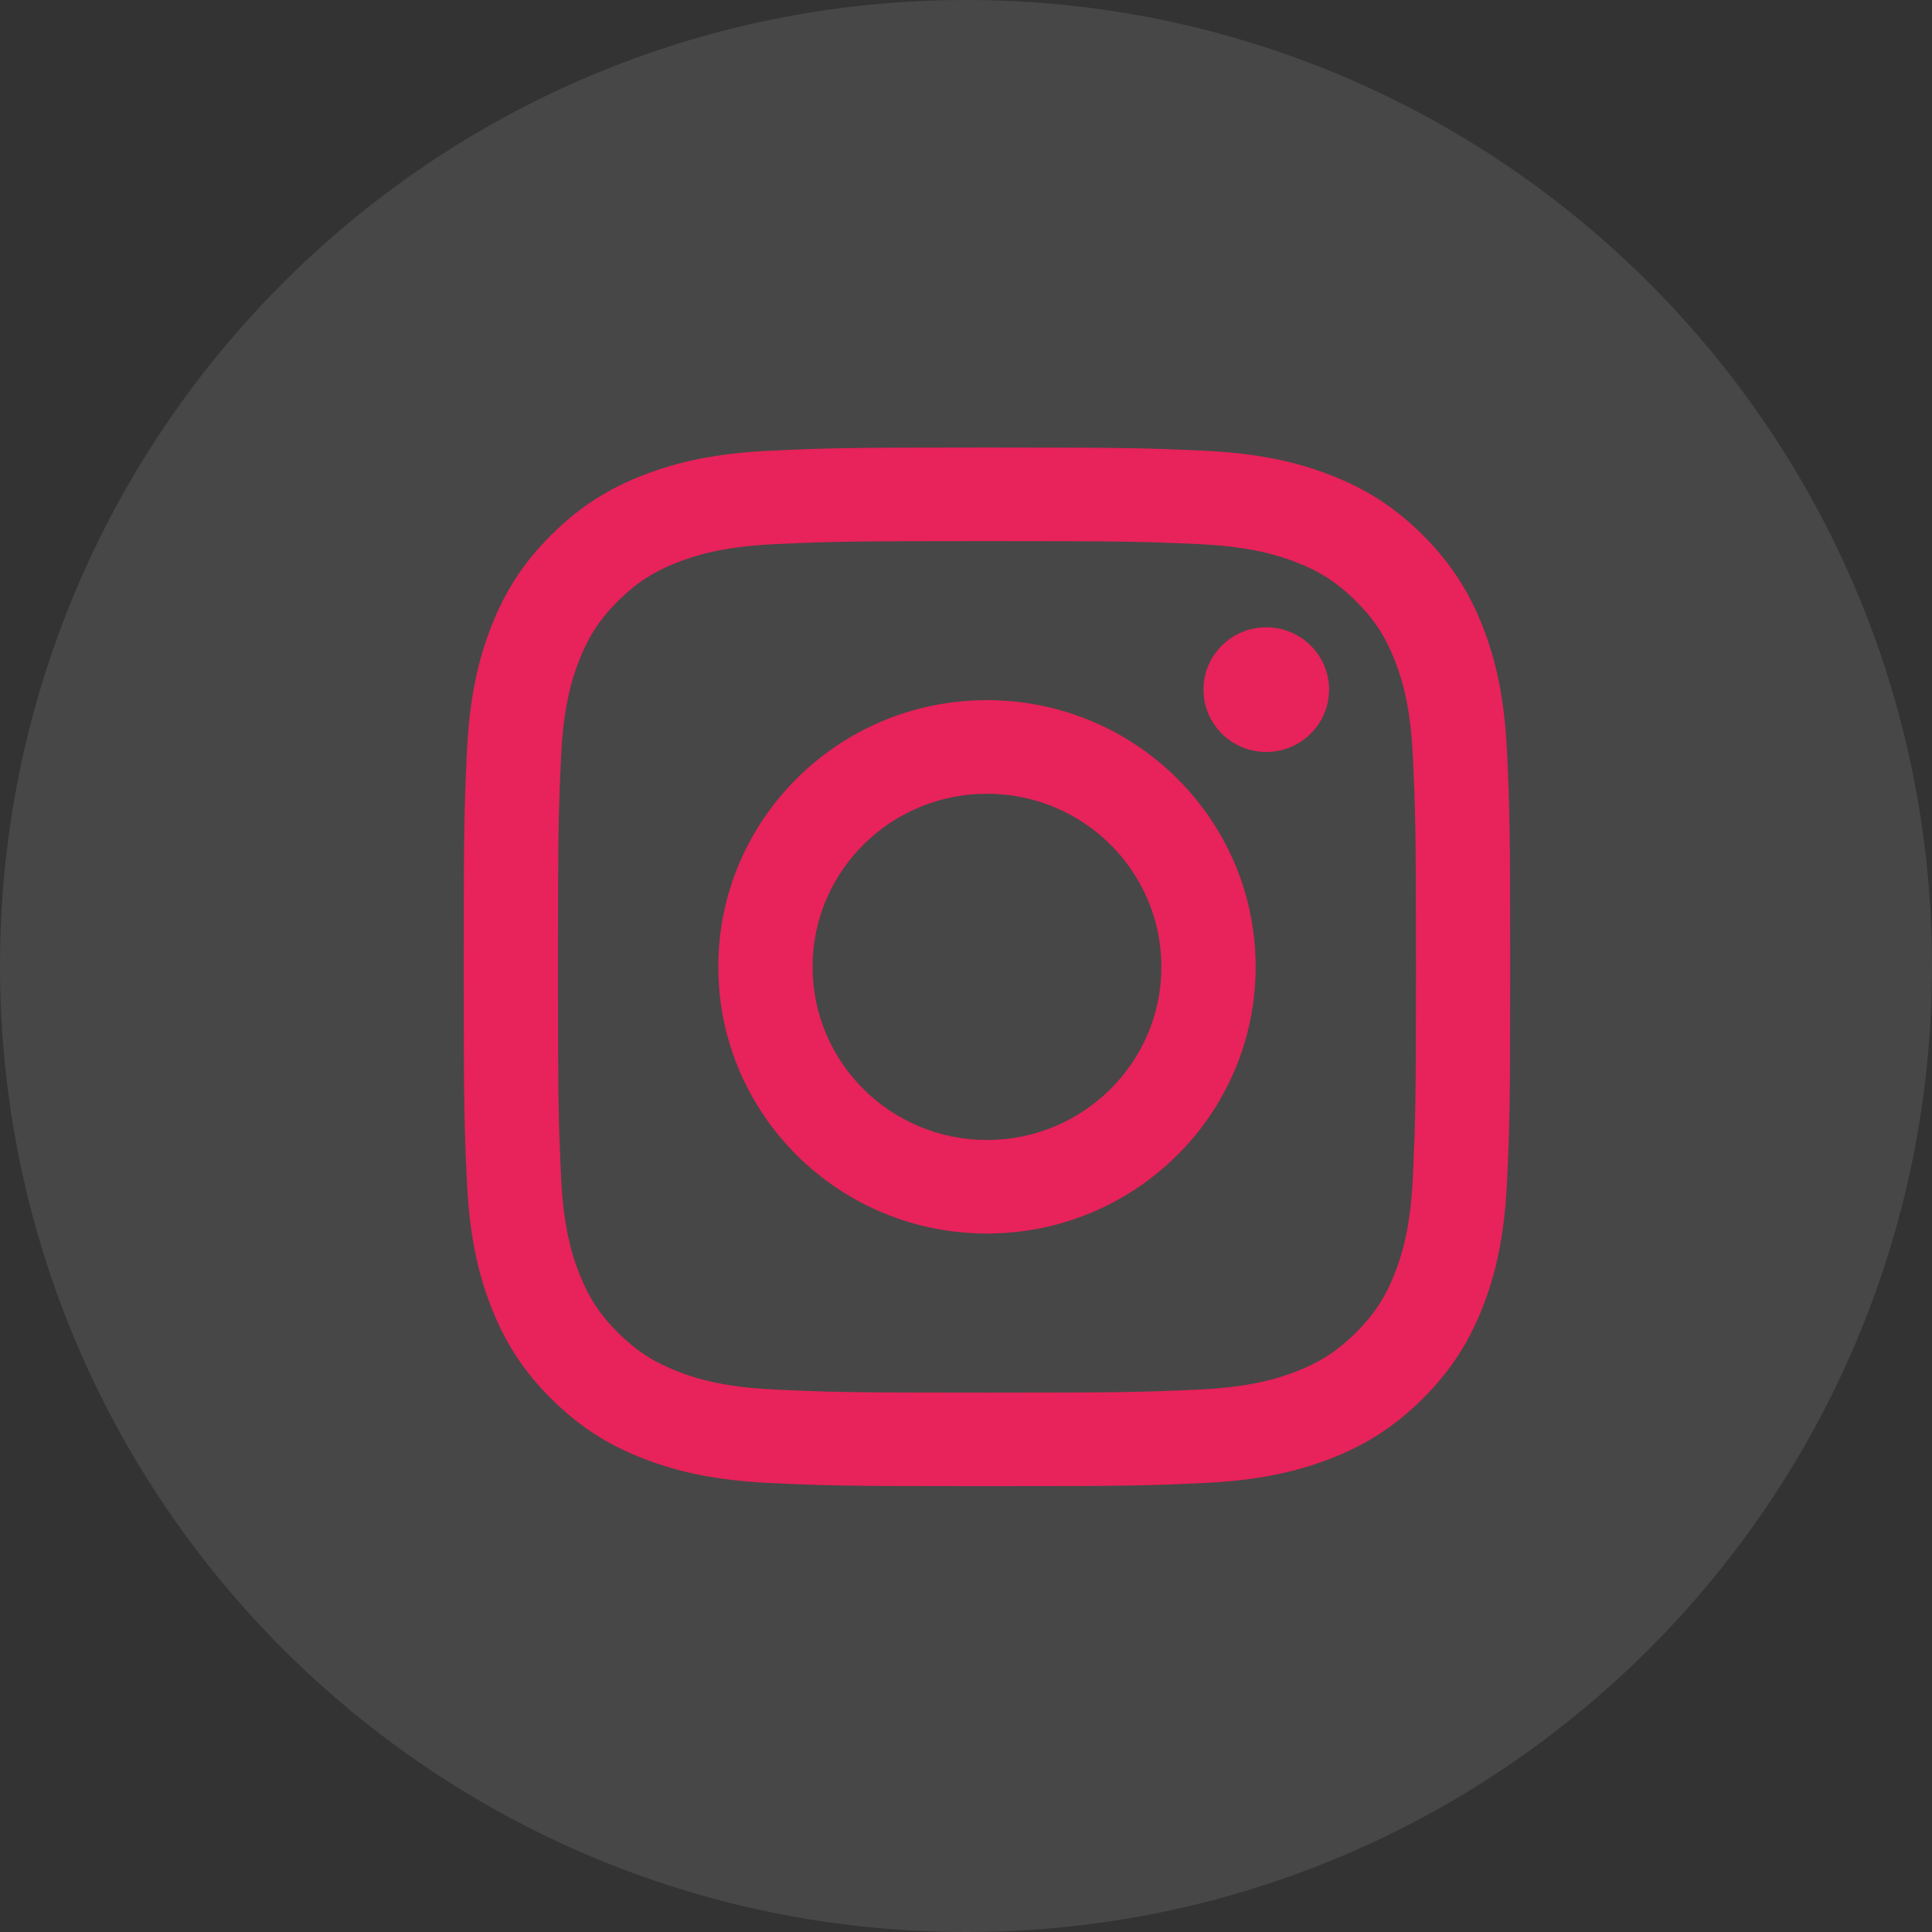 <svg width="38" height="38" viewBox="0 0 38 38" fill="none" xmlns="http://www.w3.org/2000/svg">
<rect x="0" y="0" width="38" height="38" fill="#333333" stroke="none"/>
<path opacity="0.1" fill-rule="evenodd" clip-rule="evenodd" d="M19 38C29.493 38 38 29.493 38 19C38 8.507 29.493 0 19 0C8.507 0 0 8.507 0 19C0 29.493 8.507 38 19 38Z" fill="white"/>
<path fill-rule="evenodd" clip-rule="evenodd" d="M10.291 0C7.496 0 7.146 0.012 6.048 0.062C4.953 0.111 4.205 0.284 3.55 0.536C2.873 0.797 2.299 1.146 1.727 1.714C1.155 2.282 0.803 2.852 0.54 3.524C0.286 4.173 0.112 4.916 0.062 6.003C0.012 7.093 0 7.44 0 10.215C0 12.989 0.012 13.337 0.062 14.426C0.112 15.513 0.286 16.256 0.54 16.905C0.803 17.577 1.155 18.147 1.727 18.715C2.299 19.283 2.873 19.632 3.55 19.893C4.205 20.145 4.953 20.318 6.048 20.368C7.146 20.418 7.496 20.429 10.291 20.429C13.086 20.429 13.437 20.418 14.535 20.368C15.63 20.318 16.378 20.145 17.033 19.893C17.709 19.632 18.283 19.283 18.855 18.715C19.428 18.147 19.779 17.577 20.043 16.905C20.297 16.256 20.471 15.513 20.521 14.426C20.571 13.337 20.583 12.989 20.583 10.215C20.583 7.44 20.571 7.093 20.521 6.003C20.471 4.916 20.297 4.173 20.043 3.524C19.779 2.852 19.428 2.282 18.855 1.714C18.283 1.146 17.709 0.797 17.033 0.536C16.378 0.284 15.63 0.111 14.535 0.062C13.437 0.012 13.086 0 10.291 0ZM10.291 1.841C13.039 1.841 13.365 1.851 14.45 1.9C15.453 1.946 15.998 2.112 16.361 2.252C16.841 2.437 17.184 2.658 17.544 3.016C17.904 3.373 18.128 3.714 18.314 4.19C18.455 4.55 18.623 5.091 18.669 6.087C18.718 7.164 18.729 7.487 18.729 10.215C18.729 12.942 18.718 13.265 18.669 14.342C18.623 15.338 18.455 15.879 18.314 16.239C18.128 16.716 17.904 17.056 17.544 17.414C17.184 17.771 16.841 17.992 16.361 18.178C15.998 18.318 15.453 18.484 14.45 18.529C13.365 18.579 13.04 18.589 10.291 18.589C7.543 18.589 7.218 18.579 6.133 18.529C5.129 18.484 4.584 18.318 4.222 18.178C3.741 17.992 3.399 17.771 3.038 17.414C2.678 17.056 2.455 16.716 2.269 16.239C2.128 15.879 1.96 15.338 1.914 14.342C1.865 13.265 1.854 12.942 1.854 10.215C1.854 7.487 1.865 7.164 1.914 6.087C1.96 5.091 2.128 4.55 2.269 4.19C2.455 3.714 2.678 3.373 3.038 3.016C3.399 2.658 3.741 2.437 4.222 2.252C4.584 2.112 5.129 1.946 6.133 1.9C7.218 1.851 7.543 1.841 10.291 1.841ZM5.007 10.215C5.007 7.318 7.373 4.969 10.291 4.969C13.21 4.969 15.576 7.318 15.576 10.215C15.576 13.112 13.21 15.46 10.291 15.46C7.373 15.46 5.007 13.112 5.007 10.215ZM10.291 13.62C8.397 13.62 6.861 12.095 6.861 10.215C6.861 8.334 8.397 6.81 10.291 6.81C12.186 6.81 13.722 8.334 13.722 10.215C13.722 12.095 12.186 13.62 10.291 13.62ZM15.785 5.988C16.467 5.988 17.02 5.439 17.02 4.762C17.02 4.085 16.467 3.536 15.785 3.536C15.103 3.536 14.55 4.085 14.55 4.762C14.55 5.439 15.103 5.988 15.785 5.988Z" transform="translate(9.121 8.802)" fill="#E8225A"/>
</svg>
